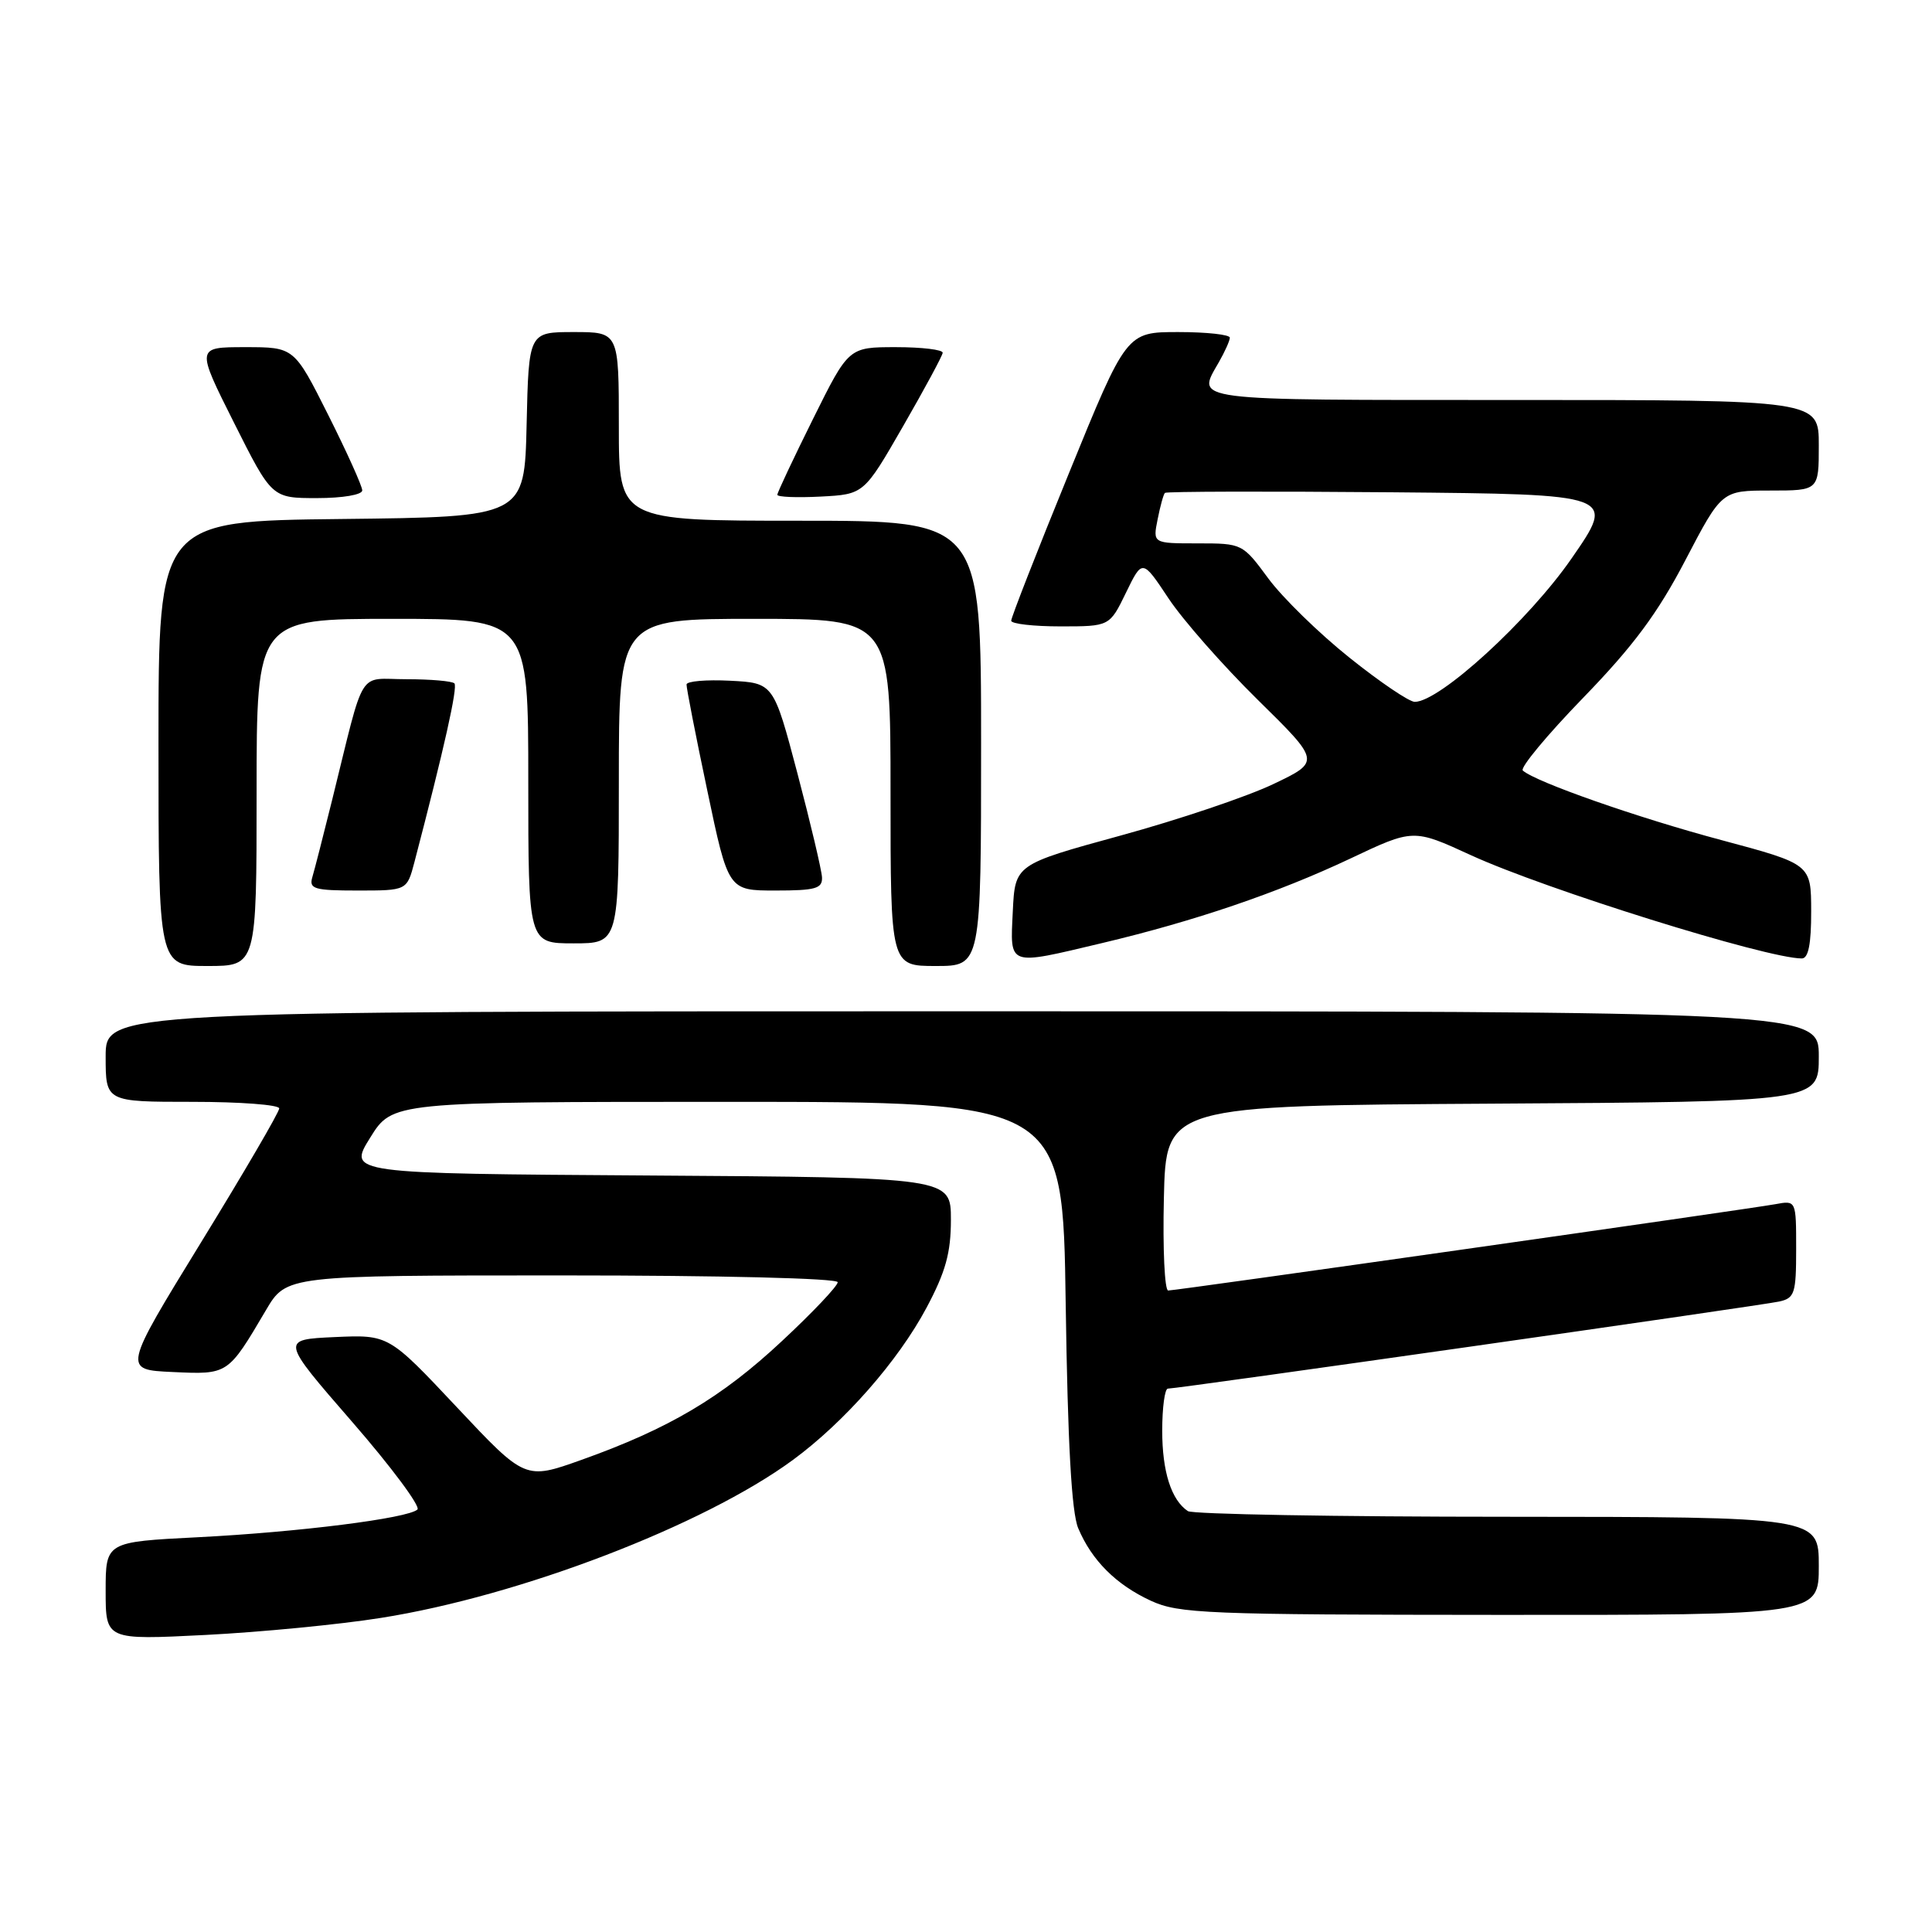 <?xml version="1.0" encoding="UTF-8" standalone="no"?>
<!DOCTYPE svg PUBLIC "-//W3C//DTD SVG 1.1//EN" "http://www.w3.org/Graphics/SVG/1.1/DTD/svg11.dtd" >
<svg xmlns="http://www.w3.org/2000/svg" xmlns:xlink="http://www.w3.org/1999/xlink" version="1.1" viewBox="0 0 256 256">
 <g >
 <path fill="currentColor"
d=" M 50.48 214.38 C 68.87 211.48 93.24 202.13 105.05 193.46 C 111.89 188.44 119.01 180.33 122.77 173.28 C 125.30 168.53 126.00 166.01 126.00 161.62 C 126.00 156.02 126.00 156.02 86.05 155.76 C 46.09 155.50 46.09 155.50 49.05 150.75 C 52.00 146.00 52.00 146.00 96.42 146.00 C 140.83 146.00 140.83 146.00 141.21 172.75 C 141.48 191.32 141.99 200.42 142.87 202.50 C 144.67 206.77 147.89 209.98 152.50 212.11 C 156.19 213.81 159.81 213.96 198.75 213.98 C 241.00 214.00 241.00 214.00 241.00 207.50 C 241.00 201.00 241.00 201.00 199.75 200.98 C 177.06 200.98 158.00 200.64 157.40 200.23 C 155.20 198.76 154.00 195.01 154.00 189.57 C 154.00 186.50 154.34 184.00 154.75 184.00 C 156.04 184.01 233.38 172.99 235.75 172.46 C 237.80 172.01 238.00 171.39 238.00 165.51 C 238.00 159.05 238.00 159.05 235.25 159.56 C 231.57 160.23 155.88 171.00 154.79 171.00 C 154.32 171.00 154.06 165.49 154.22 158.75 C 154.50 146.50 154.50 146.50 197.75 146.24 C 241.00 145.98 241.00 145.98 241.00 139.99 C 241.00 134.00 241.00 134.00 127.50 134.00 C 14.00 134.00 14.00 134.00 14.00 140.00 C 14.00 146.00 14.00 146.00 25.50 146.00 C 31.82 146.00 37.00 146.39 37.00 146.87 C 37.00 147.36 32.34 155.34 26.64 164.62 C 16.28 181.50 16.28 181.50 22.89 181.80 C 30.24 182.14 30.19 182.17 35.23 173.62 C 37.95 169.00 37.95 169.00 74.48 169.00 C 95.49 169.00 111.00 169.38 111.00 169.90 C 111.00 170.40 107.68 173.91 103.61 177.70 C 95.60 185.19 88.65 189.30 77.05 193.44 C 69.59 196.10 69.59 196.10 60.55 186.48 C 51.50 176.85 51.50 176.85 44.34 177.17 C 37.19 177.50 37.19 177.50 46.65 188.39 C 51.86 194.38 55.75 199.62 55.31 200.02 C 54.03 201.19 39.59 203.01 26.25 203.69 C 14.00 204.31 14.00 204.31 14.00 210.81 C 14.00 217.31 14.00 217.31 27.23 216.64 C 34.50 216.27 44.97 215.26 50.48 214.38 Z  M 34.00 105.00 C 34.00 82.00 34.00 82.00 52.00 82.00 C 70.00 82.00 70.00 82.00 70.00 103.50 C 70.00 125.00 70.00 125.00 76.00 125.00 C 82.00 125.00 82.00 125.00 82.00 103.50 C 82.00 82.00 82.00 82.00 100.00 82.00 C 118.00 82.00 118.00 82.00 118.00 105.00 C 118.00 128.00 118.00 128.00 124.00 128.00 C 130.00 128.00 130.00 128.00 130.00 98.50 C 130.00 69.00 130.00 69.00 106.00 69.00 C 82.00 69.00 82.00 69.00 82.00 56.50 C 82.00 44.00 82.00 44.00 76.03 44.00 C 70.06 44.00 70.06 44.00 69.78 56.25 C 69.50 68.50 69.50 68.50 45.25 68.77 C 21.00 69.04 21.00 69.04 21.00 98.52 C 21.00 128.00 21.00 128.00 27.50 128.00 C 34.00 128.00 34.00 128.00 34.00 105.00 Z  M 146.00 124.97 C 158.28 122.06 169.31 118.30 178.89 113.78 C 187.27 109.81 187.27 109.81 194.89 113.31 C 204.75 117.84 234.09 127.00 238.75 127.00 C 239.62 127.00 240.00 125.09 239.99 120.75 C 239.98 114.50 239.98 114.50 228.07 111.31 C 217.01 108.36 203.46 103.61 201.78 102.10 C 201.38 101.75 204.98 97.41 209.78 92.46 C 216.44 85.59 219.64 81.28 223.32 74.23 C 228.14 65.00 228.14 65.00 234.57 65.00 C 241.00 65.00 241.00 65.00 241.00 59.00 C 241.00 53.00 241.00 53.00 200.50 53.00 C 157.12 53.00 158.54 53.18 161.50 48.00 C 162.29 46.62 162.95 45.16 162.96 44.75 C 162.98 44.34 159.91 44.00 156.13 44.00 C 149.26 44.00 149.26 44.00 141.62 62.75 C 137.41 73.06 133.98 81.84 133.99 82.25 C 133.99 82.66 136.93 83.00 140.51 83.00 C 147.03 83.00 147.03 83.00 149.20 78.53 C 151.37 74.07 151.37 74.07 154.83 79.28 C 156.73 82.15 162.05 88.19 166.63 92.70 C 174.98 100.91 174.98 100.91 168.71 103.90 C 165.26 105.55 156.15 108.62 148.47 110.72 C 134.50 114.55 134.50 114.55 134.20 120.78 C 133.85 128.11 133.41 127.96 146.00 124.97 Z  M 54.91 114.25 C 58.85 99.19 60.68 91.02 60.21 90.55 C 59.91 90.25 57.06 90.00 53.87 90.00 C 47.28 90.00 48.44 88.11 44.01 106.00 C 42.85 110.67 41.67 115.29 41.38 116.25 C 40.93 117.79 41.65 118.00 47.39 118.00 C 53.92 118.00 53.92 118.00 54.91 114.25 Z  M 108.92 116.25 C 108.87 115.29 107.41 109.10 105.67 102.50 C 102.50 90.50 102.50 90.50 96.75 90.20 C 93.59 90.04 90.98 90.26 90.97 90.70 C 90.95 91.14 92.18 97.46 93.72 104.75 C 96.50 118.00 96.50 118.00 102.75 118.00 C 108.07 118.00 108.99 117.74 108.92 116.25 Z  M 48.00 64.98 C 48.00 64.42 45.97 59.92 43.49 54.98 C 38.98 46.00 38.98 46.00 32.48 46.00 C 25.98 46.00 25.98 46.00 31.00 56.00 C 36.02 66.00 36.02 66.00 42.01 66.00 C 45.41 66.00 48.00 65.56 48.00 64.98 Z  M 119.65 56.50 C 122.50 51.55 124.87 47.16 124.91 46.75 C 124.96 46.34 122.18 46.00 118.73 46.00 C 112.45 46.00 112.45 46.00 107.73 55.51 C 105.13 60.75 103.00 65.27 103.00 65.56 C 103.00 65.86 105.58 65.96 108.73 65.80 C 114.47 65.50 114.47 65.50 119.65 56.50 Z  M 178.82 87.15 C 174.79 83.93 169.95 79.21 168.06 76.65 C 164.65 72.02 164.60 72.00 158.69 72.00 C 152.75 72.00 152.75 72.00 153.39 68.82 C 153.73 67.08 154.17 65.49 154.36 65.31 C 154.54 65.12 168.07 65.09 184.41 65.23 C 214.13 65.50 214.13 65.50 208.24 74.00 C 202.56 82.21 190.76 93.00 187.46 93.00 C 186.73 93.00 182.84 90.37 178.82 87.15 Z "/>
</g>
</svg>